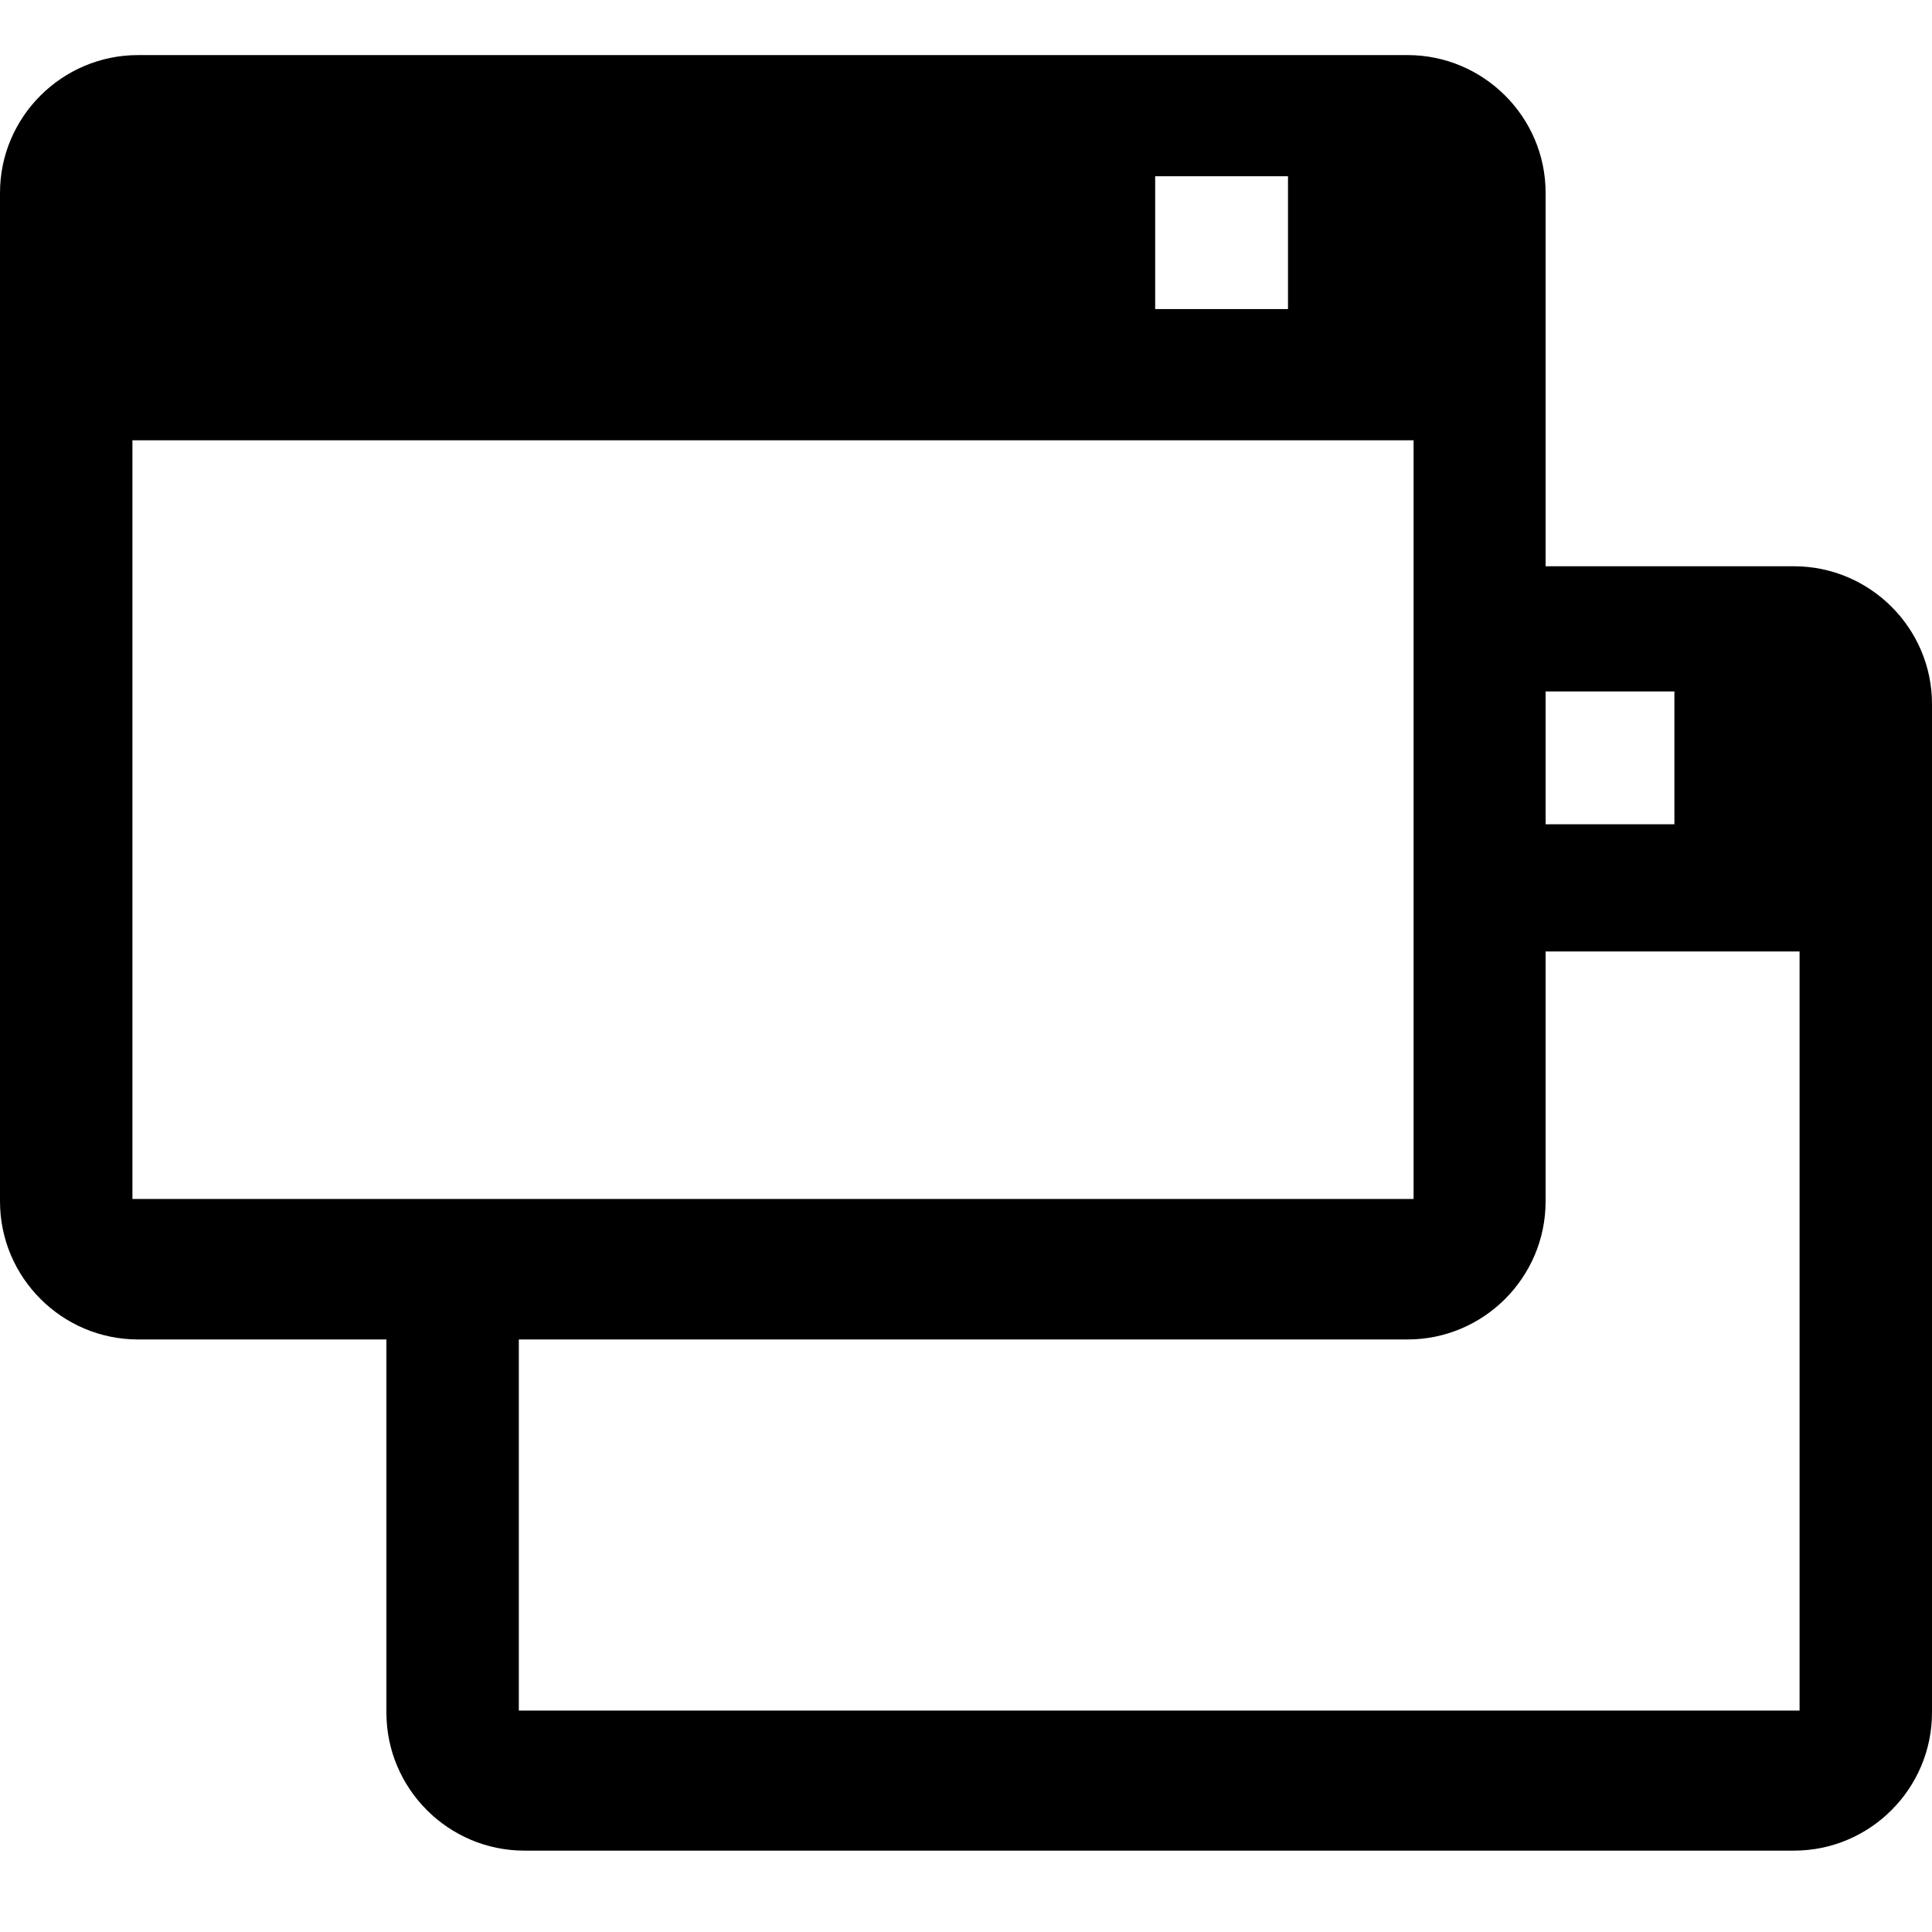 <?xml version="1.0" encoding="utf-8"?>
<svg fill="currentColor" viewBox="0 80 1024 1024" role="img">
  <path d="M950.827 643.87h-131.627v197.973c0 40.107-32.853 72.96-73.173 72.96h-672.853c-40.32 0-73.173-32.853-73.173-72.96v-534.613c0-40.32 32.853-73.173 73.173-73.173h131.627v-197.76c0-40.32 32.853-73.173 73.173-73.173h672.853c40.32 0 73.173 32.853 73.173 73.173v534.613c0 40.107-32.853 72.96-73.173 72.96zM887.467 577.524v-70.4h-68.267v70.4h68.267zM612.267 850.59h70.4v-70.4h-70.4v70.4zM70.187 308.51v402.133h679.040v-402.133h-679.040zM953.813 37.364h-678.827v196.693h471.040c40.32 0 73.173 32.853 73.173 73.173v132.48h134.613v-402.347z" transform="rotate(180 0 512) scale(-1 1)" />
</svg>
